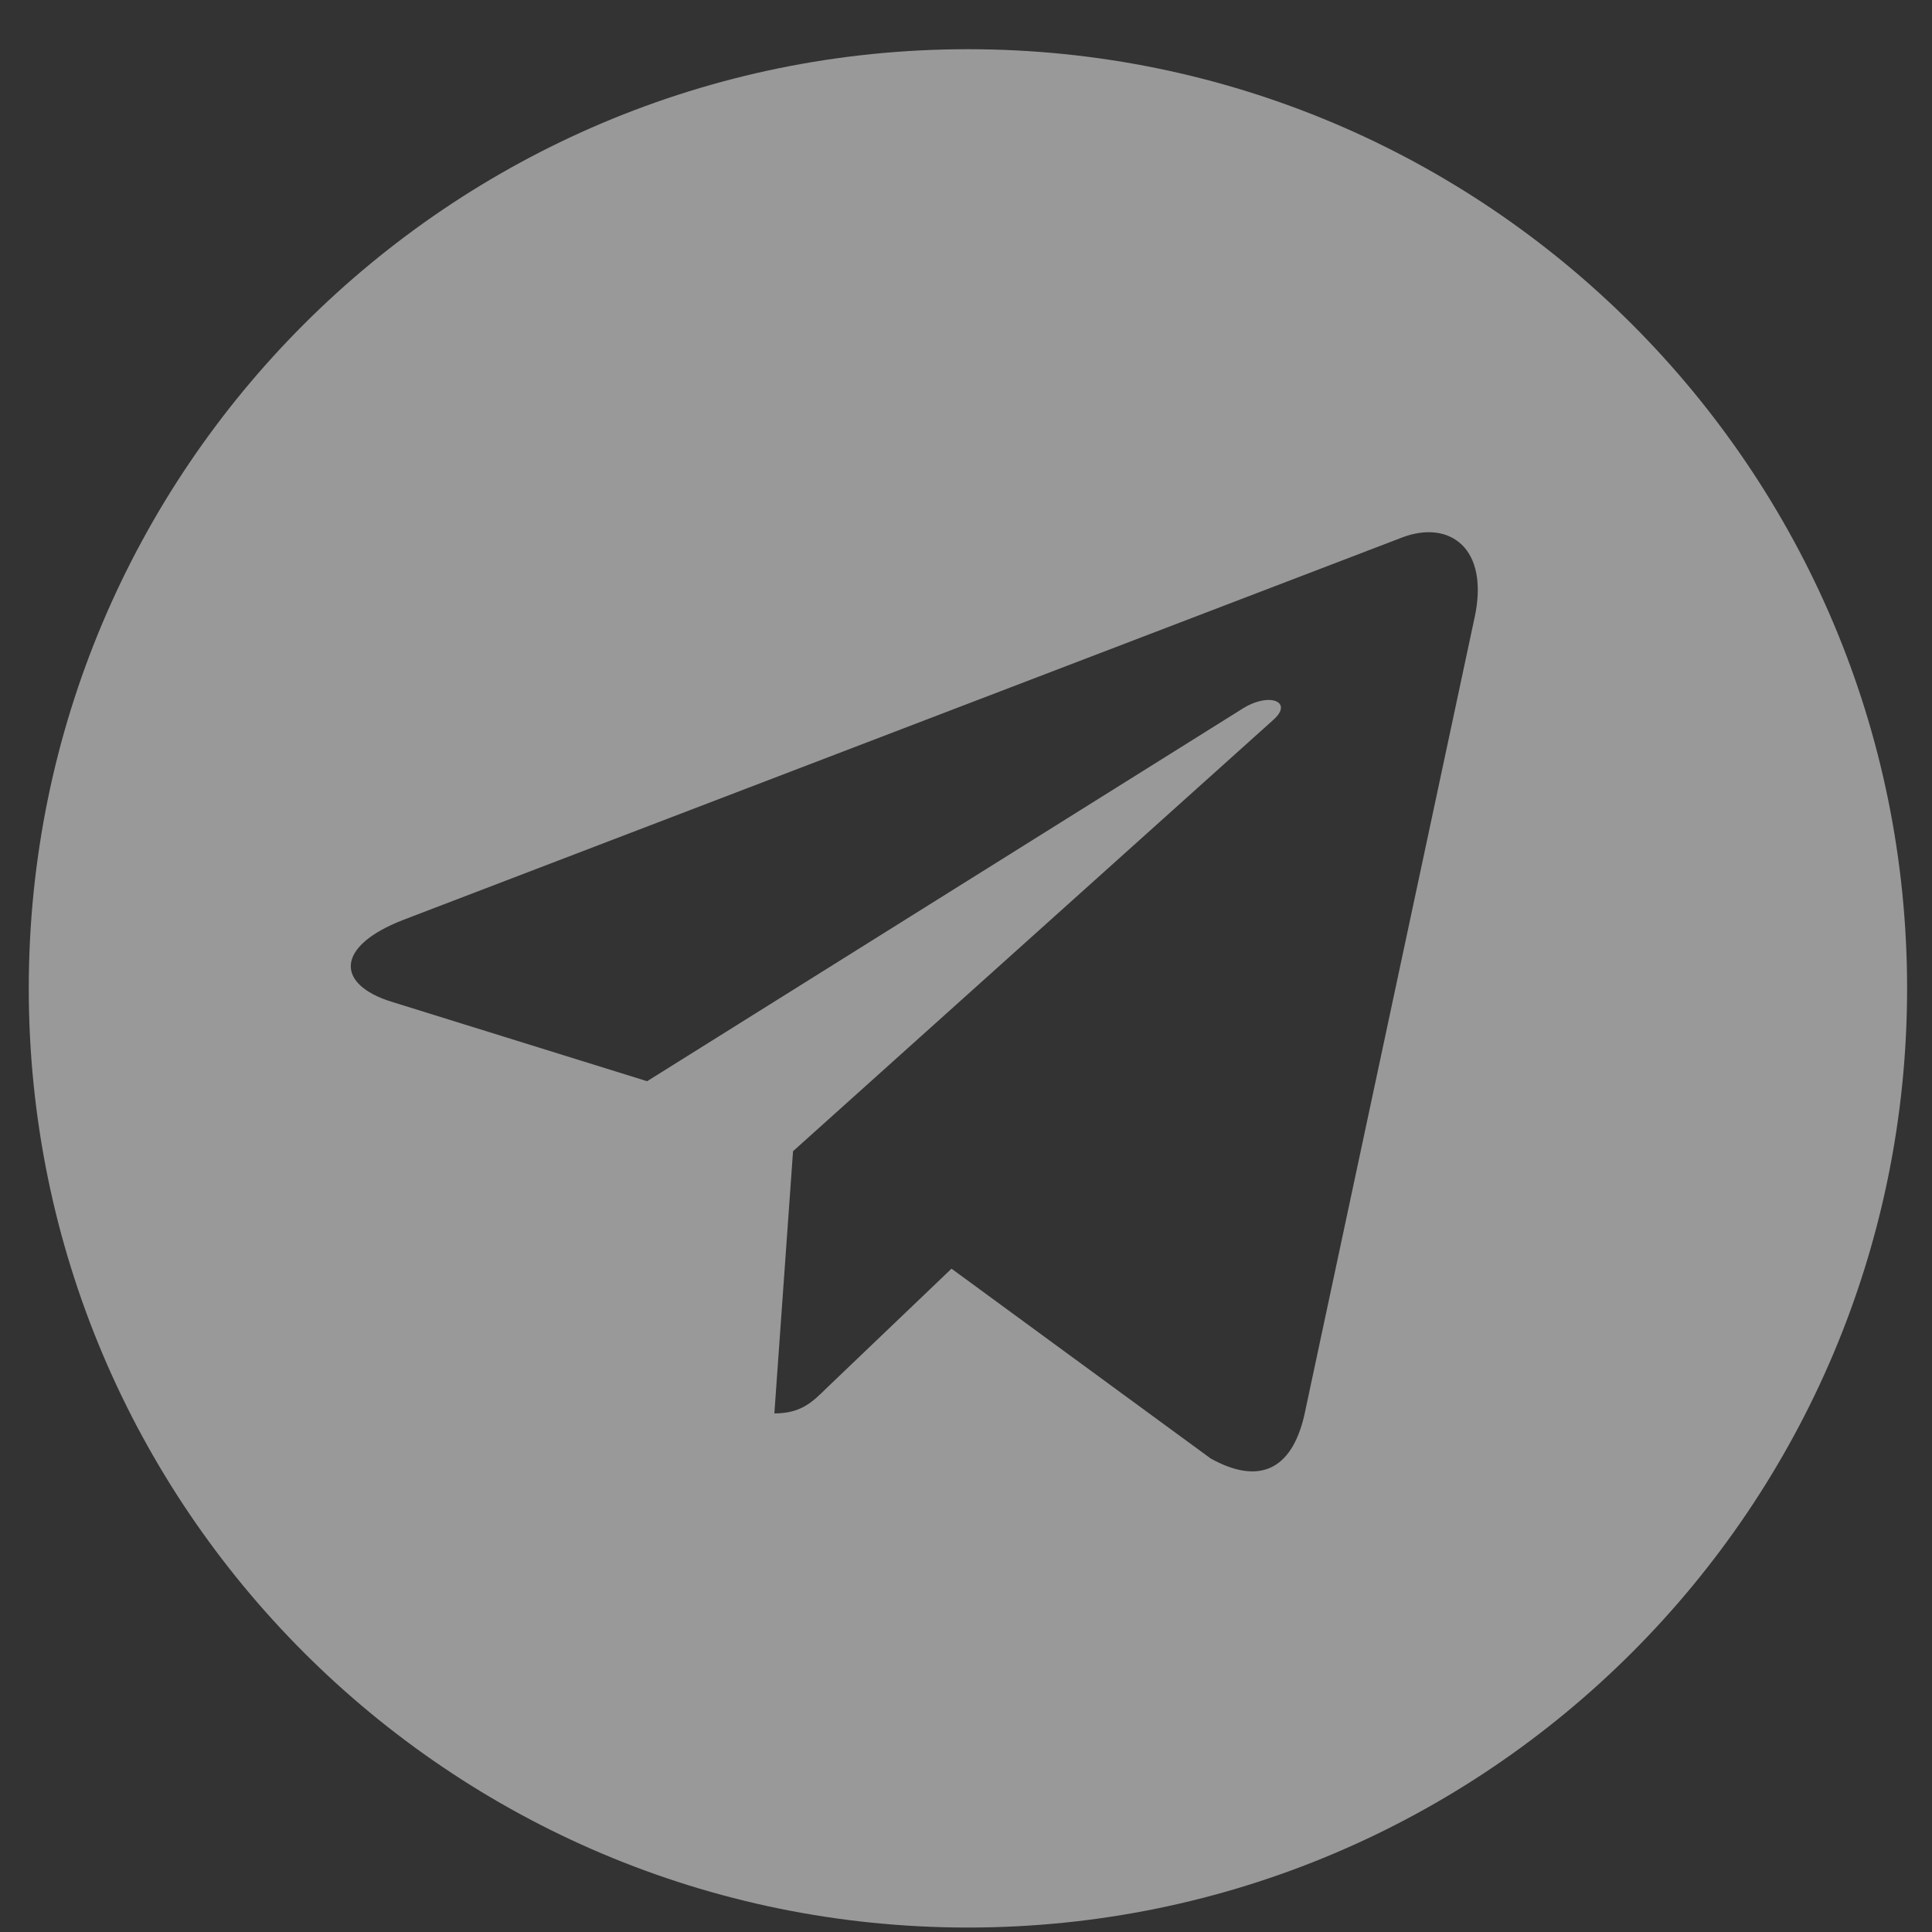 <svg width="36" height="36" viewBox="0 0 36 36" fill="none" xmlns="http://www.w3.org/2000/svg">
<rect x="0" y="0" width="36" height="36" fill="#333333" stroke="none"/>
<path fill-rule="evenodd" clip-rule="evenodd" d="M18.036 35.917C27.701 35.917 35.536 28.082 35.536 18.417C35.536 8.752 27.701 0.917 18.036 0.917C8.371 0.917 0.536 8.752 0.536 18.417C0.536 28.082 8.371 35.917 18.036 35.917ZM14.429 26.337L14.777 21.451L23.725 13.415C24.115 13.071 23.641 12.88 23.121 13.225L12.058 20.147L7.295 18.666C6.259 18.344 6.24 17.636 7.511 17.142L26.14 10.01C27.003 9.689 27.758 10.201 27.477 11.51L27.476 11.511L24.306 26.361C24.068 27.41 23.444 27.669 22.558 27.176L17.73 23.64L15.4 25.867C15.142 26.123 14.926 26.337 14.429 26.337Z" fill="white" fill-opacity="0.5"/>
</svg>

